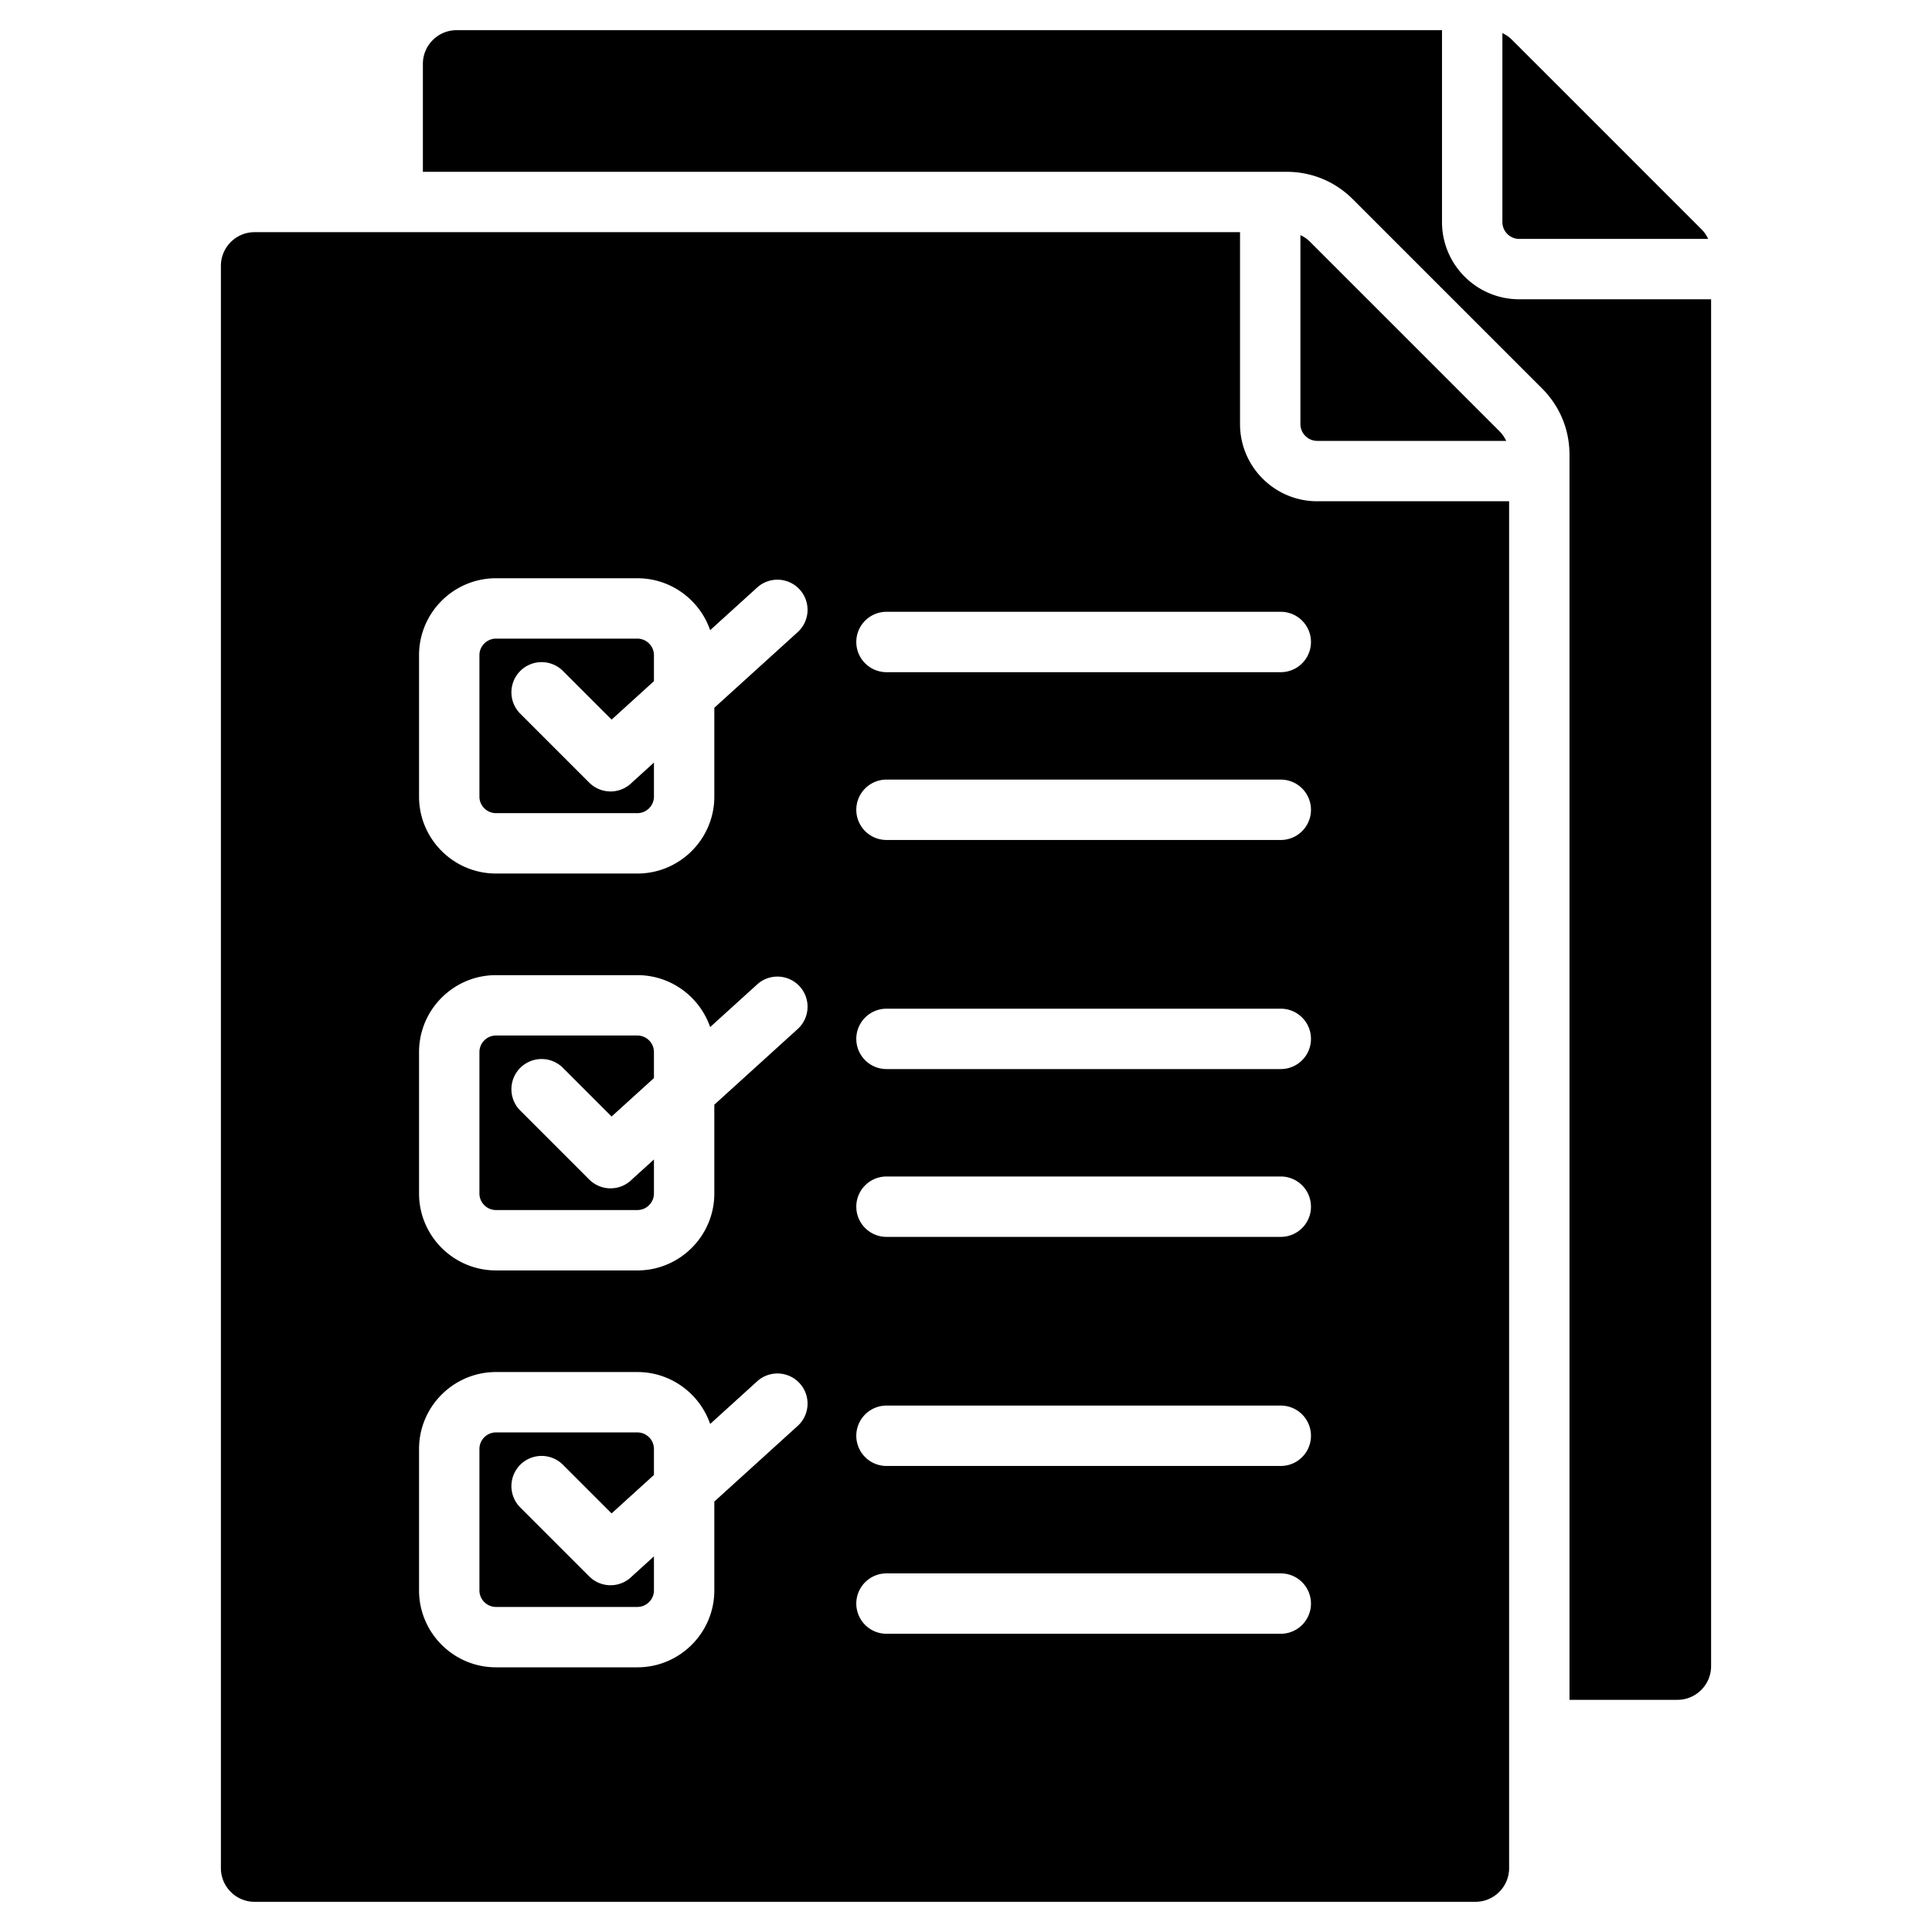 <svg xmlns="http://www.w3.org/2000/svg" viewBox="0 0 512 512" id="check-lists"><path fill-rule="evenodd" d="M120.989 8h261.158v50.852c0 11.287 9.172 20.46 20.46 20.46h50.852v362.24c0 4.913-4.007 8.921-8.921 8.921h-28.606V120.534c0-6.699-2.562-12.884-7.299-17.621l-50.086-50.086c-4.737-4.737-10.922-7.299-17.621-7.299H112.068V16.921c0-4.913 4.008-8.921 8.921-8.921zM344.62 62.301v50.078a4.469 4.469 0 0 0 4.46 4.46h50.078a8.967 8.967 0 0 0-1.839-2.613L347.233 64.14a8.948 8.948 0 0 0-2.613-1.839zm-277.158-.774c-4.914 0-8.921 4.007-8.921 8.921v424.631c0 4.913 4.007 8.921 8.921 8.921h323.549c4.913 0 8.921-4.008 8.921-8.921v-362.24H349.08c-11.288 0-20.46-9.172-20.46-20.46V61.527H67.462zm167.467 116.606h104.492a8 8 0 0 0 0-16H234.929a8 8 0 0 0 0 16zM131.427 363.605c-5.611 0-10.707 2.29-14.396 5.979-3.688 3.689-5.979 8.785-5.979 14.396v37.501c0 5.611 2.29 10.707 5.979 14.396s8.785 5.979 14.396 5.979h37.501c5.611 0 10.707-2.29 14.396-5.979s5.979-8.785 5.979-14.396v-23.548l22.097-20.054a7.985 7.985 0 0 0 .531-11.281 7.985 7.985 0 0 0-11.281-.531l-12.452 11.301a20.451 20.451 0 0 0-4.874-7.783c-3.689-3.688-8.785-5.979-14.396-5.979h-37.501v-.001zm37.501 16h-37.501a4.358 4.358 0 0 0-3.083 1.291 4.358 4.358 0 0 0-1.291 3.084v37.501c0 1.195.495 2.287 1.291 3.084a4.361 4.361 0 0 0 3.083 1.291h37.501a4.358 4.358 0 0 0 3.083-1.291 4.362 4.362 0 0 0 1.291-3.084v-9.028l-5.8 5.264-.044.045a8 8 0 0 1-11.313 0l-18.208-18.208a8 8 0 1 1 11.313-11.313l12.828 12.828 11.224-10.186v-6.904a4.362 4.362 0 0 0-1.291-3.084 4.357 4.357 0 0 0-3.083-1.29zm-37.501-226.362c-5.611 0-10.707 2.29-14.396 5.979-3.688 3.689-5.979 8.785-5.979 14.396v37.501c0 5.611 2.29 10.707 5.979 14.396s8.785 5.979 14.396 5.979h37.501c5.611 0 10.707-2.29 14.396-5.979s5.979-8.785 5.979-14.396V187.57l22.097-20.054a7.985 7.985 0 0 0 .531-11.281 7.985 7.985 0 0 0-11.281-.531l-12.452 11.301a20.451 20.451 0 0 0-4.874-7.783c-3.689-3.688-8.785-5.979-14.396-5.979h-37.501zm37.501 16h-37.501a4.358 4.358 0 0 0-3.083 1.291 4.358 4.358 0 0 0-1.291 3.084v37.501c0 1.195.495 2.287 1.291 3.084a4.361 4.361 0 0 0 3.083 1.291h37.501a4.358 4.358 0 0 0 3.083-1.291 4.362 4.362 0 0 0 1.291-3.084v-9.028l-5.8 5.264-.044.045a8 8 0 0 1-11.313 0l-18.208-18.208a8 8 0 1 1 11.313-11.313l12.828 12.828 11.224-10.186v-6.904a4.362 4.362 0 0 0-1.291-3.084 4.361 4.361 0 0 0-3.083-1.29zm-37.501 89.181c-5.611 0-10.707 2.29-14.396 5.979-3.688 3.689-5.979 8.785-5.979 14.396V316.3c0 5.611 2.29 10.707 5.979 14.396s8.785 5.979 14.396 5.979h37.501c5.611 0 10.707-2.29 14.396-5.979s5.979-8.785 5.979-14.396v-23.548l22.097-20.054a7.985 7.985 0 0 0 .531-11.281 7.985 7.985 0 0 0-11.281-.531l-12.452 11.301a20.451 20.451 0 0 0-4.874-7.783c-3.689-3.688-8.785-5.979-14.396-5.979h-37.501v-.001zm37.501 16h-37.501a4.358 4.358 0 0 0-3.083 1.291 4.357 4.357 0 0 0-1.291 3.083v37.501c0 1.195.495 2.287 1.291 3.084a4.361 4.361 0 0 0 3.083 1.291h37.501a4.358 4.358 0 0 0 3.083-1.291 4.362 4.362 0 0 0 1.291-3.084v-9.028l-5.8 5.264-.044.045a8 8 0 0 1-11.313 0l-18.208-18.207a8 8 0 1 1 11.313-11.313l12.828 12.828 11.224-10.186v-6.904a4.358 4.358 0 0 0-1.291-3.083 4.358 4.358 0 0 0-3.083-1.291zm66.001 114.071h104.492a8 8 0 0 0 0-16H234.929a8 8 0 0 0 0 16zm0 44.47h104.492a8 8 0 0 0 0-16H234.929a8 8 0 0 0 0 16zm0-149.651h104.492a8 8 0 0 0 0-16H234.929a8 8 0 0 0 0 16zm0 44.47h104.492a8 8 0 0 0 0-16H234.929a8 8 0 0 0 0 16zm0-105.181h104.492a8 8 0 0 0 0-16H234.929a8 8 0 0 0 0 16zM398.147 8.774v50.078a4.469 4.469 0 0 0 4.46 4.46h50.078a8.967 8.967 0 0 0-1.839-2.613L400.76 10.613a8.967 8.967 0 0 0-2.613-1.839z" clip-rule="evenodd"></path></svg>